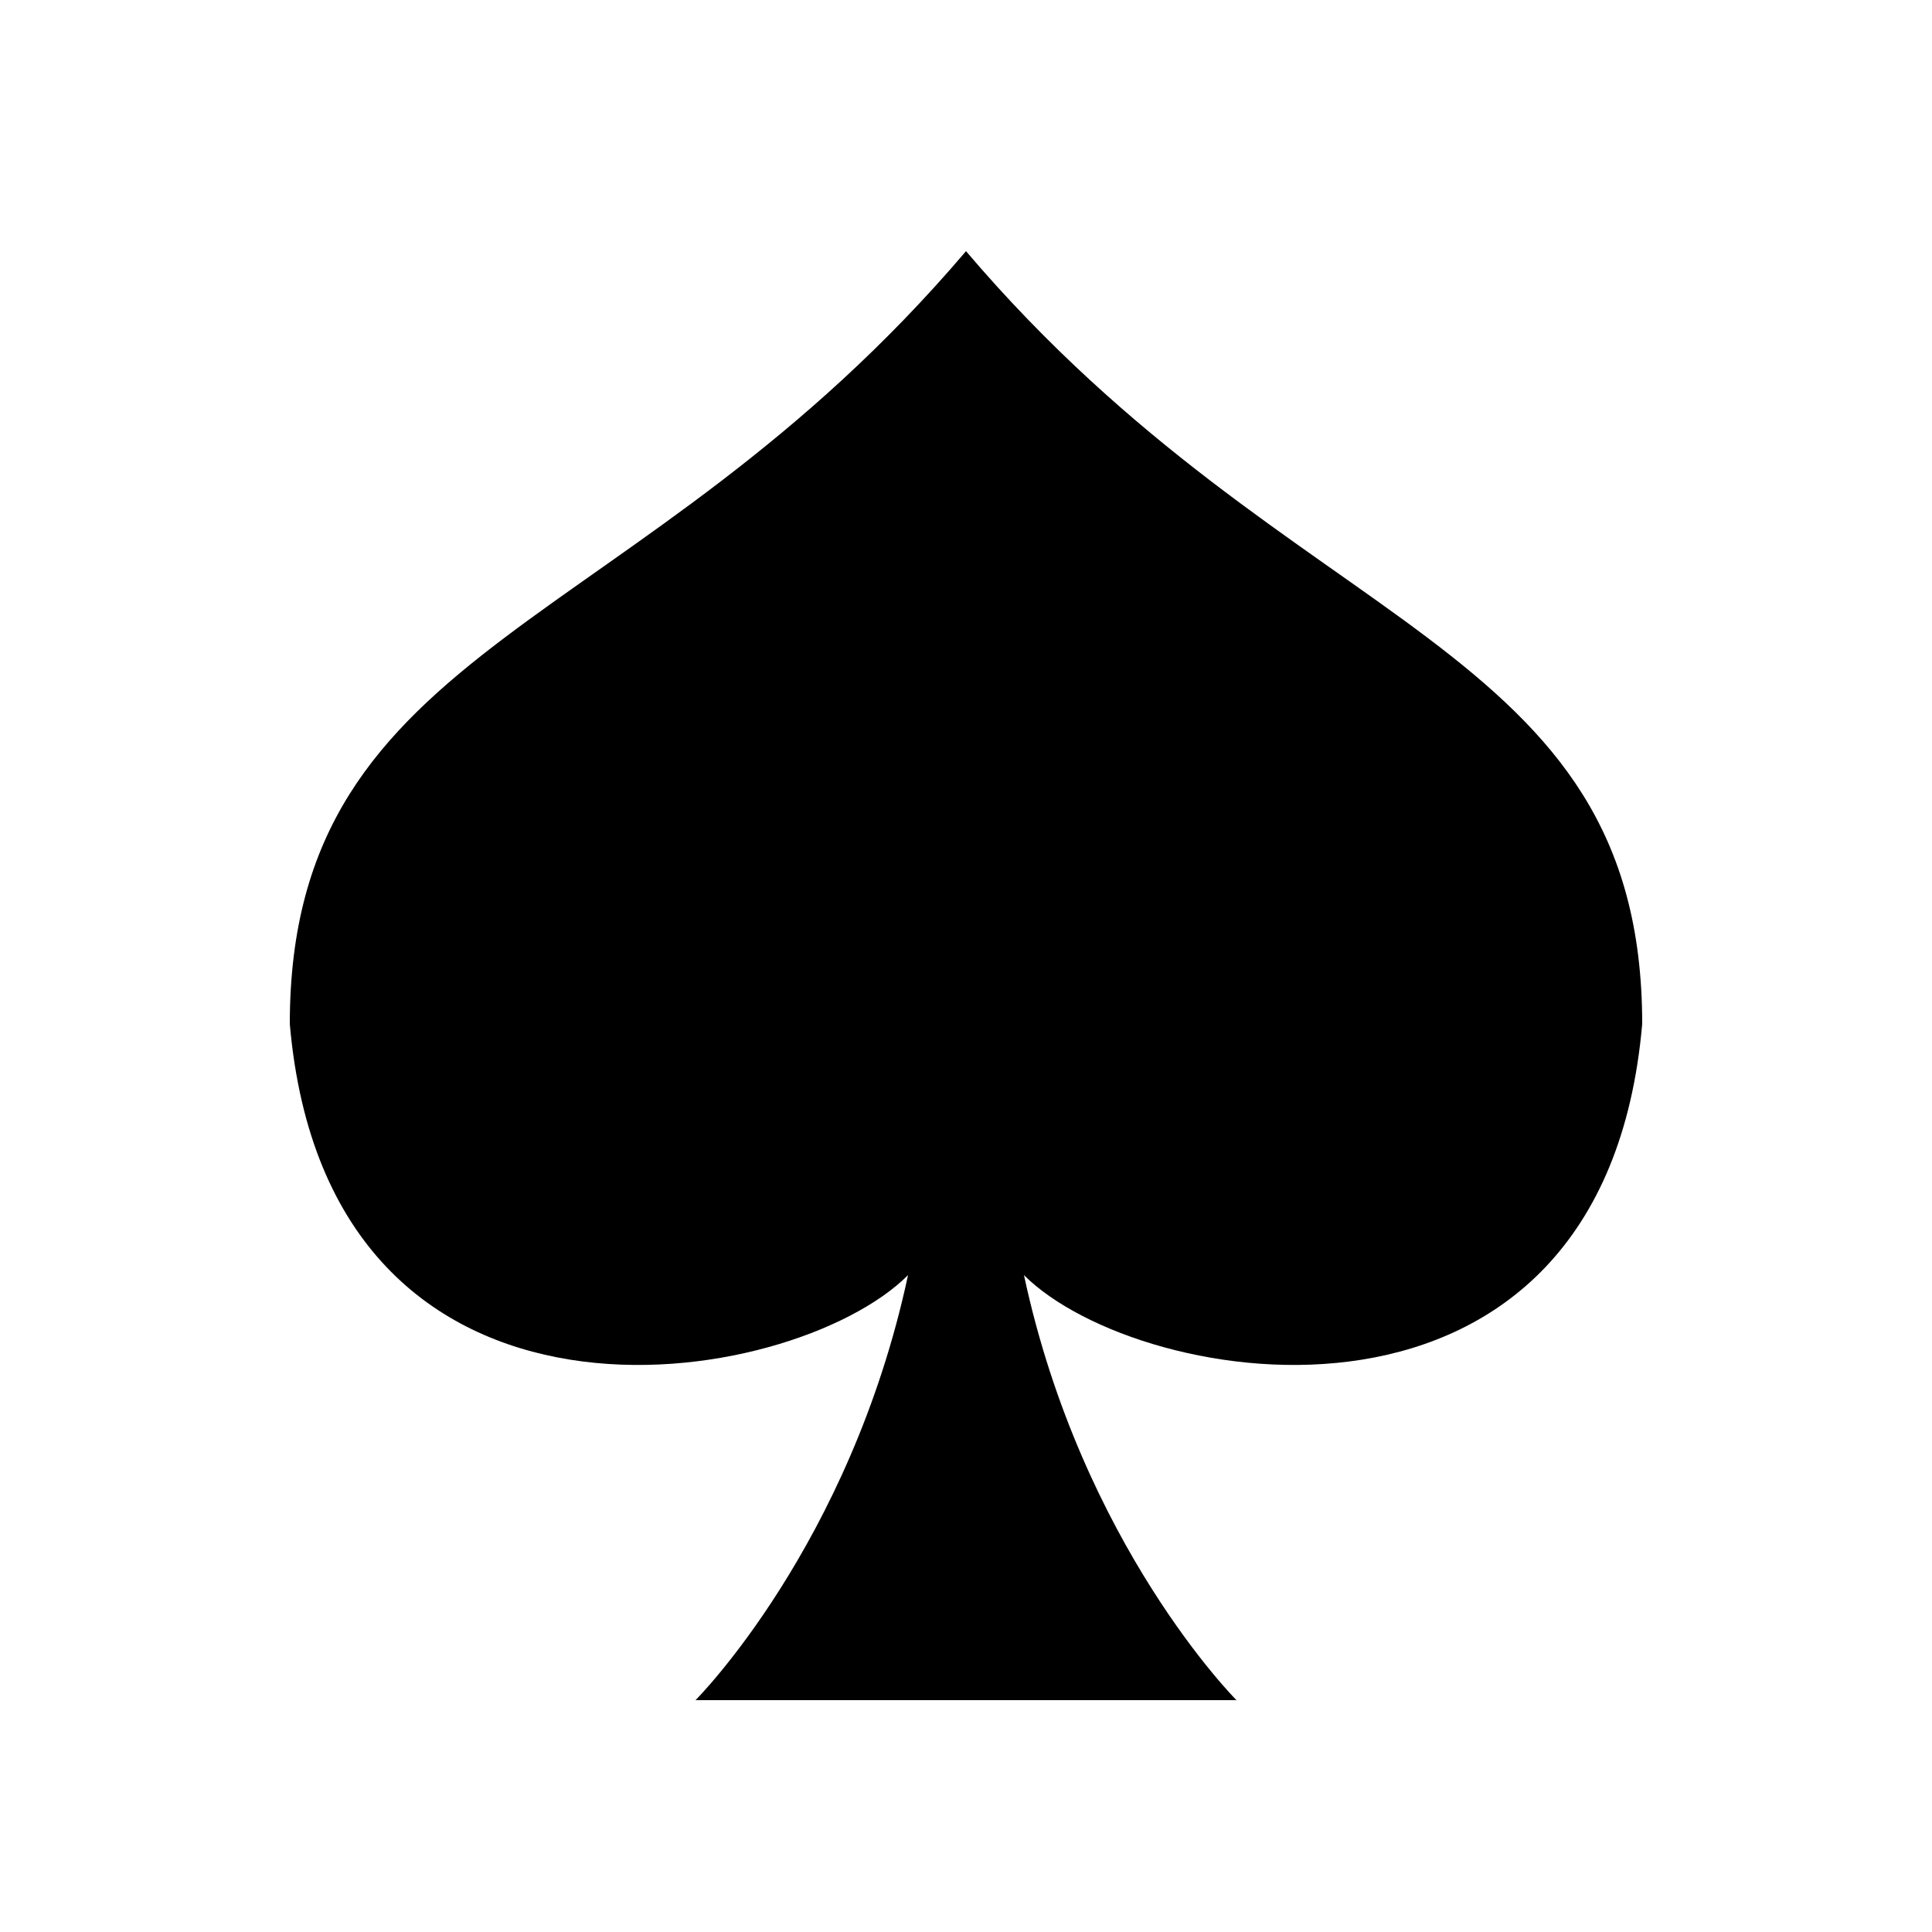 <svg viewBox="0 0 100 100" xmlns="http://www.w3.org/2000/svg">
  <path d="M 50 13 C 33 33, 15 33, 15 53 C 17 76, 41 72, 47 66 C 44 80, 36 88, 36 88 L 64 88 C 64 88, 56 80, 53 66 C 59 72, 83 76, 85 53 C 85 33, 67 33, 50 13 Z"/>
</svg>
